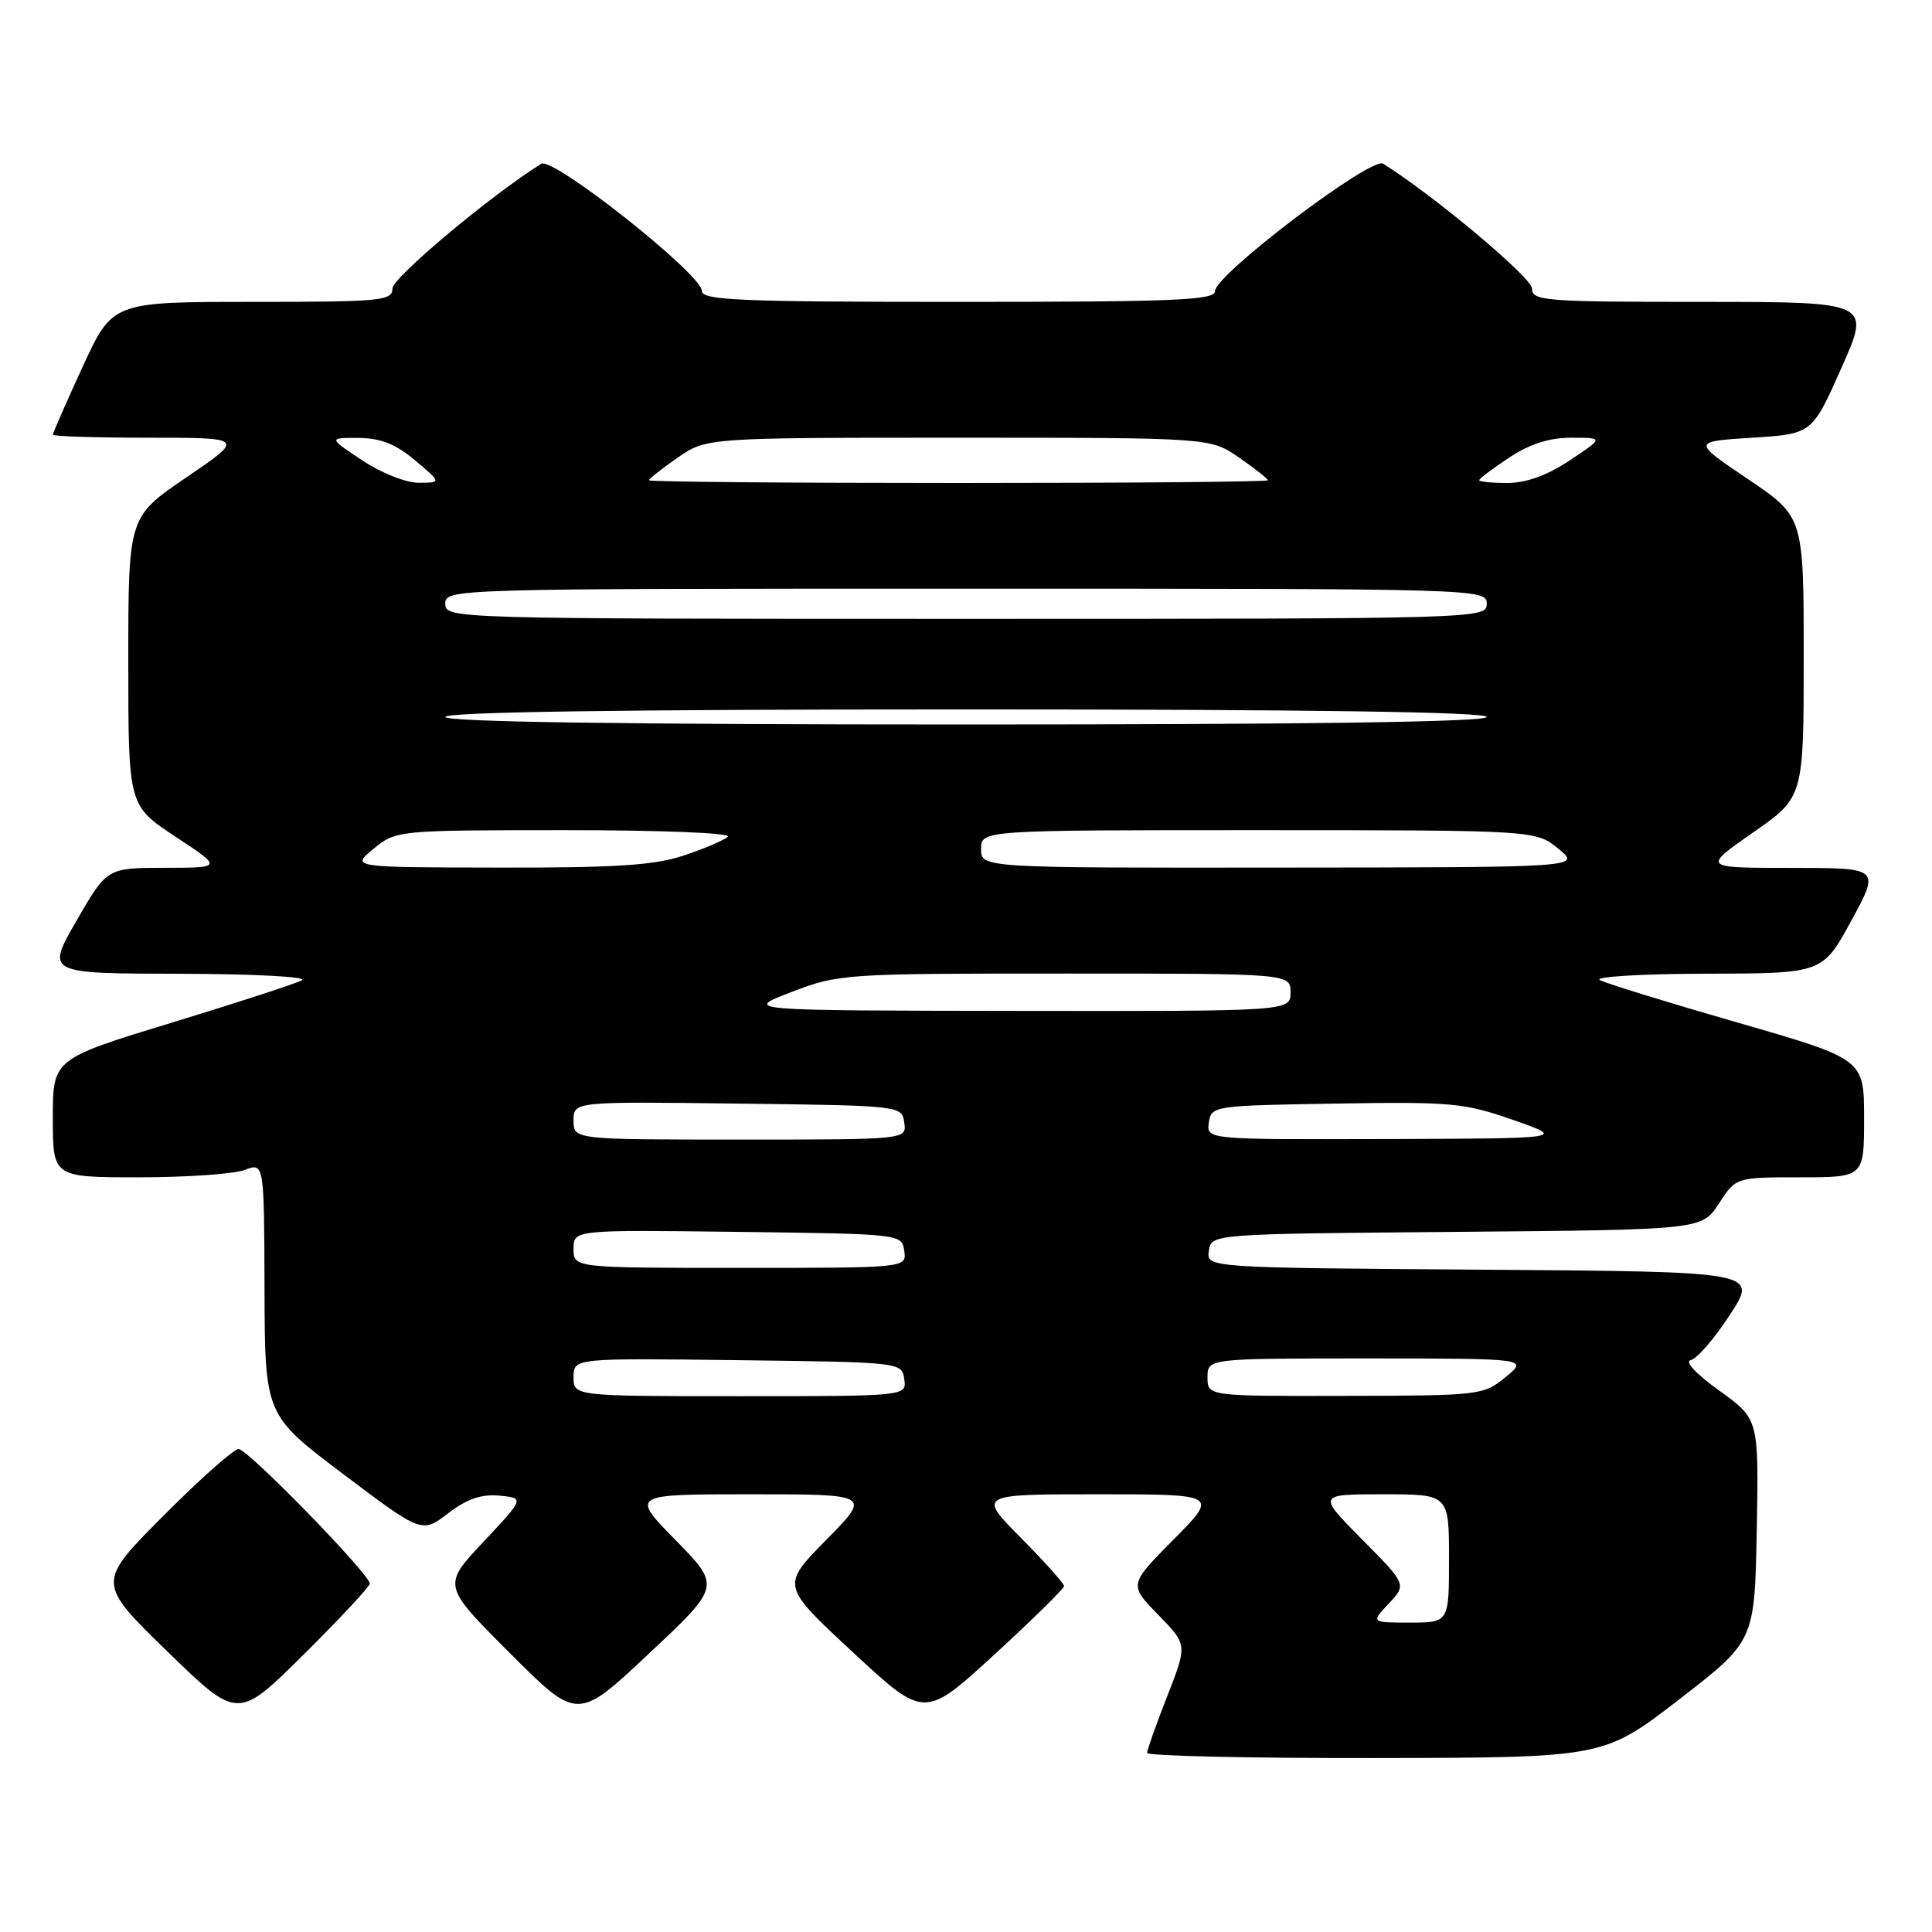 <?xml version="1.0" encoding="UTF-8" standalone="no"?>
<!DOCTYPE svg PUBLIC "-//W3C//DTD SVG 1.1//EN" "http://www.w3.org/Graphics/SVG/1.1/DTD/svg11.dtd" >
<svg xmlns="http://www.w3.org/2000/svg" xmlns:xlink="http://www.w3.org/1999/xlink" version="1.1" viewBox="0 0 256 256">
 <g >
 <path fill="currentColor"
d=" M 222.50 225.18 C 232.50 217.45 232.50 217.45 232.78 202.74 C 233.05 188.03 233.05 188.03 227.82 184.27 C 224.74 182.06 223.18 180.39 224.04 180.22 C 224.84 180.06 227.18 177.36 229.22 174.22 C 232.95 168.50 232.95 168.50 196.40 168.24 C 159.86 167.98 159.86 167.98 160.18 165.74 C 160.50 163.50 160.50 163.50 193.00 163.23 C 225.50 162.95 225.50 162.95 227.76 159.48 C 230.02 156.00 230.02 156.00 238.51 156.00 C 247.00 156.00 247.00 156.00 247.00 148.17 C 247.00 140.33 247.00 140.33 230.25 135.50 C 221.04 132.85 212.82 130.31 212.00 129.87 C 211.18 129.42 217.47 129.04 226.00 129.02 C 241.50 128.99 241.50 128.99 245.31 121.99 C 249.12 115.00 249.12 115.00 237.34 115.00 C 225.56 115.00 225.56 115.00 232.28 110.32 C 239.00 105.64 239.00 105.64 239.00 87.06 C 239.00 68.47 239.00 68.47 231.61 63.48 C 224.22 58.50 224.22 58.50 232.17 58.00 C 240.11 57.50 240.11 57.50 244.00 48.75 C 247.90 40.00 247.90 40.00 225.45 40.00 C 204.64 40.00 203.00 39.87 203.00 38.23 C 203.00 36.80 189.97 25.88 183.27 21.69 C 181.70 20.71 161.00 36.40 161.00 38.57 C 161.00 39.78 155.87 40.00 127.00 40.00 C 97.96 40.00 93.00 39.79 93.00 38.55 C 93.00 36.35 73.27 20.73 71.72 21.70 C 65.01 25.89 52.00 36.80 52.00 38.23 C 52.00 39.86 50.53 40.00 33.45 40.00 C 14.91 40.00 14.91 40.00 10.95 48.60 C 8.78 53.33 7.00 57.38 7.00 57.60 C 7.00 57.82 12.72 58.00 19.71 58.00 C 32.42 58.00 32.42 58.00 24.71 63.25 C 17.00 68.49 17.00 68.49 17.00 87.62 C 17.00 106.74 17.00 106.74 23.25 110.86 C 29.50 114.98 29.50 114.98 21.84 114.99 C 14.17 115.00 14.17 115.00 10.14 122.00 C 6.10 129.00 6.10 129.00 23.80 129.03 C 33.69 129.05 40.84 129.43 40.00 129.89 C 39.17 130.34 31.41 132.87 22.75 135.51 C 7.00 140.32 7.00 140.32 7.00 148.16 C 7.00 156.00 7.00 156.00 18.43 156.00 C 24.72 156.00 31.02 155.56 32.43 155.02 C 35.00 154.05 35.00 154.05 35.05 170.77 C 35.10 187.50 35.10 187.50 45.50 195.34 C 55.90 203.18 55.90 203.18 59.38 200.52 C 61.89 198.61 63.80 197.95 66.18 198.18 C 69.50 198.50 69.50 198.50 64.06 204.30 C 58.61 210.10 58.61 210.10 67.57 219.05 C 76.52 228.01 76.52 228.01 86.01 219.09 C 95.50 210.18 95.50 210.18 89.53 204.09 C 83.56 198.00 83.56 198.00 99.50 198.00 C 115.44 198.00 115.44 198.00 109.47 204.05 C 103.50 210.11 103.50 210.11 113.00 218.92 C 122.49 227.74 122.49 227.74 131.75 219.25 C 136.84 214.58 141.00 210.48 141.00 210.16 C 141.00 209.83 138.43 206.96 135.28 203.78 C 129.56 198.00 129.56 198.00 145.50 198.00 C 161.44 198.00 161.44 198.00 155.51 203.99 C 149.58 209.98 149.58 209.98 153.46 213.96 C 157.34 217.93 157.34 217.93 154.67 224.74 C 153.20 228.49 152.00 231.88 152.00 232.27 C 152.00 232.67 165.61 232.98 182.25 232.95 C 212.50 232.90 212.50 232.90 222.50 225.18 Z  M 49.00 209.84 C 49.00 208.60 32.83 192.00 31.62 192.00 C 30.98 192.00 26.49 195.99 21.64 200.86 C 12.82 209.72 12.82 209.72 22.16 218.81 C 31.50 227.90 31.50 227.90 40.25 219.22 C 45.06 214.45 49.00 210.22 49.00 209.84 Z  M 184.02 212.48 C 186.39 209.95 186.39 209.95 180.48 203.98 C 174.56 198.00 174.56 198.00 183.28 198.00 C 192.00 198.00 192.00 198.00 192.00 206.50 C 192.00 215.00 192.00 215.00 186.83 215.00 C 181.65 215.00 181.65 215.00 184.02 212.48 Z  M 76.00 182.48 C 76.00 179.96 76.00 179.96 97.75 180.23 C 119.45 180.50 119.50 180.51 119.82 182.75 C 120.14 185.00 120.14 185.00 98.07 185.00 C 76.00 185.00 76.00 185.00 76.00 182.48 Z  M 160.00 182.50 C 160.00 180.00 160.00 180.00 181.25 180.00 C 202.50 180.01 202.50 180.01 199.50 182.47 C 196.56 184.88 196.13 184.93 178.25 184.96 C 160.00 185.00 160.00 185.00 160.00 182.50 Z  M 76.00 165.48 C 76.00 162.96 76.00 162.96 97.75 163.23 C 119.45 163.50 119.50 163.51 119.82 165.75 C 120.14 168.00 120.14 168.00 98.07 168.00 C 76.00 168.00 76.00 168.00 76.00 165.48 Z  M 76.00 148.48 C 76.00 145.96 76.00 145.96 97.75 146.23 C 119.45 146.50 119.50 146.51 119.82 148.75 C 120.14 151.00 120.14 151.00 98.07 151.00 C 76.00 151.00 76.00 151.00 76.00 148.48 Z  M 160.18 148.75 C 160.50 146.53 160.74 146.50 177.00 146.23 C 192.32 145.98 194.00 146.13 200.50 148.40 C 207.50 150.85 207.50 150.85 183.68 150.93 C 159.86 151.00 159.86 151.00 160.18 148.75 Z  M 104.87 131.45 C 111.12 129.05 111.81 129.00 141.12 129.00 C 171.00 129.00 171.00 129.00 171.00 131.50 C 171.00 134.00 171.00 134.00 134.75 133.95 C 98.50 133.90 98.50 133.90 104.87 131.45 Z  M 49.50 112.47 C 52.49 110.02 52.59 110.01 74.95 110.00 C 87.69 110.00 96.99 110.38 96.45 110.87 C 95.93 111.34 93.28 112.47 90.57 113.37 C 86.67 114.66 81.57 114.99 66.07 114.96 C 46.50 114.93 46.50 114.93 49.50 112.47 Z  M 130.00 112.50 C 130.00 110.00 130.00 110.00 166.75 110.00 C 203.50 110.01 203.50 110.01 206.50 112.47 C 209.50 114.93 209.50 114.93 169.75 114.96 C 130.00 115.00 130.00 115.00 130.00 112.50 Z  M 59.00 95.00 C 59.00 94.34 82.67 94.00 128.00 94.00 C 173.33 94.00 197.00 94.34 197.00 95.00 C 197.00 95.66 173.33 96.00 128.00 96.00 C 82.67 96.00 59.00 95.66 59.00 95.00 Z  M 59.00 80.00 C 59.00 78.02 59.67 78.00 128.00 78.00 C 196.33 78.00 197.00 78.02 197.00 80.00 C 197.00 81.98 196.33 82.00 128.00 82.00 C 59.67 82.00 59.00 81.98 59.00 80.00 Z  M 48.00 61.00 C 43.50 58.01 43.50 58.01 47.50 58.03 C 50.45 58.05 52.42 58.83 55.00 61.00 C 58.50 63.95 58.50 63.95 55.50 63.97 C 53.81 63.98 50.54 62.69 48.00 61.00 Z  M 86.00 63.64 C 86.00 63.44 87.71 62.09 89.80 60.64 C 93.61 58.00 93.61 58.00 127.00 58.00 C 160.39 58.00 160.39 58.00 164.20 60.64 C 166.29 62.09 168.00 63.44 168.00 63.64 C 168.00 63.84 149.55 64.00 127.00 64.00 C 104.45 64.00 86.00 63.84 86.00 63.64 Z  M 196.00 63.63 C 196.00 63.43 197.79 62.08 199.98 60.63 C 202.72 58.82 205.28 58.00 208.23 58.00 C 212.50 58.01 212.50 58.01 208.00 61.00 C 205.01 62.99 202.24 63.99 199.75 64.00 C 197.69 64.00 196.00 63.83 196.00 63.63 Z "/>
</g>
</svg>